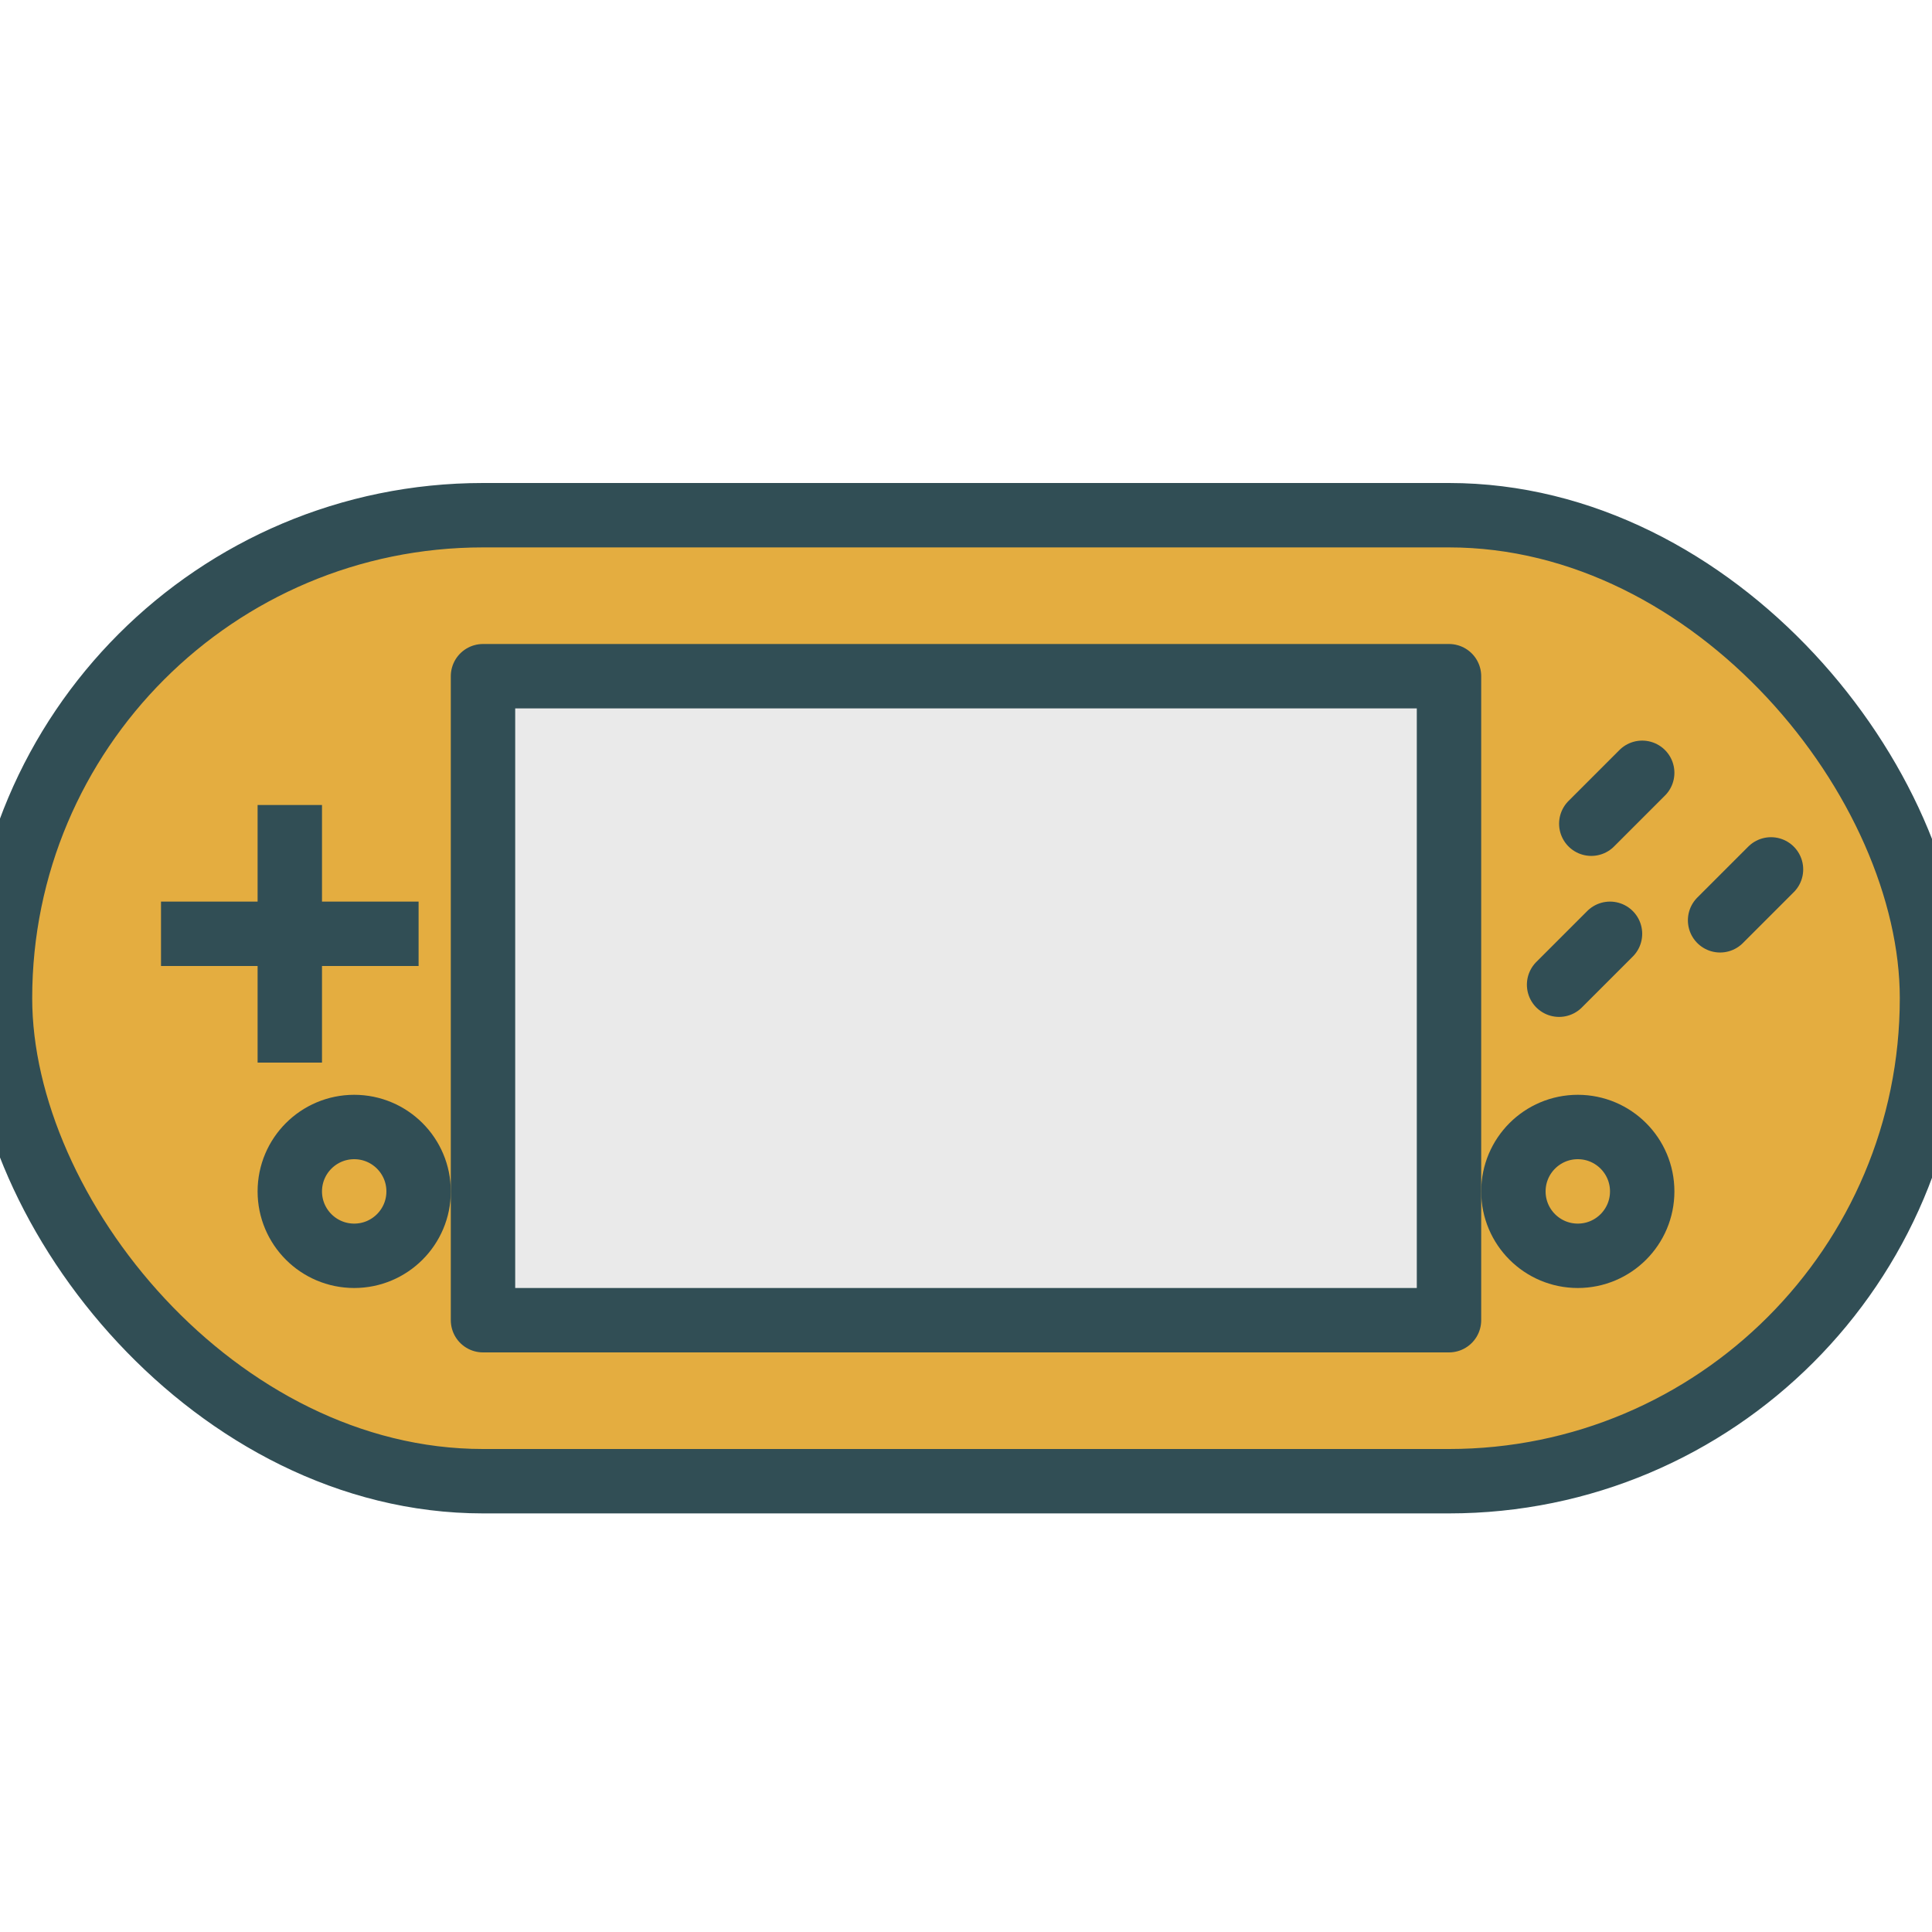 <?xml version="1.0" encoding="UTF-8" standalone="no"?>
<svg width="60px" height="60px" viewBox="0 0 60 60" version="1.1" xmlns="http://www.w3.org/2000/svg" xmlns:xlink="http://www.w3.org/1999/xlink" xmlns:sketch="http://www.bohemiancoding.com/sketch/ns">
    <!-- Generator: Sketch 3.2.2 (9983) - http://www.bohemiancoding.com/sketch -->
    <title>Gameboy</title>
    <desc>Created with Sketch.</desc>
    <defs></defs>
    <g id="colored" stroke="none" stroke-width="1" fill="none" fill-rule="evenodd" sketch:type="MSPage">
        <g id="Activities_sliced" sketch:type="MSLayerGroup" transform="translate(-720, -360)"></g>
        <g id="Activities" sketch:type="MSLayerGroup" transform="translate(-734, -362)" stroke="#314E55" stroke-width="2" stroke-linejoin="round">
            <g id="Gameboy" transform="translate(734, 378)" sketch:type="MSShapeGroup">
                <rect id="Rectangle-1082" stroke-linecap="round" fill="#E4AD40" x="0" y="0" width="60" height="30" rx="15"></rect>
                <rect id="Rectangle-1083" stroke-linecap="round" fill="#EAEAEA" x="15" y="5" width="30" height="20"></rect>
                <circle id="Oval-877" stroke-linecap="round" cx="11" cy="21" r="2"></circle>
                <circle id="Oval-878" stroke-linecap="round" cx="49" cy="21" r="2"></circle>
                <path d="M9,10 L9,16" id="Line" stroke-linecap="square"></path>
                <path d="M6,13 L12,13" id="Line-249" stroke-linecap="square"></path>
                <path d="M51,8 L49.419,9.581" id="Line" stroke-linecap="round"></path>
                <path d="M55,11 L53.419,12.581" id="Line-250" stroke-linecap="round"></path>
                <path d="M50,13 L48.419,14.581" id="Line-251" stroke-linecap="round"></path>
            </g>
        </g>
    </g>
</svg>